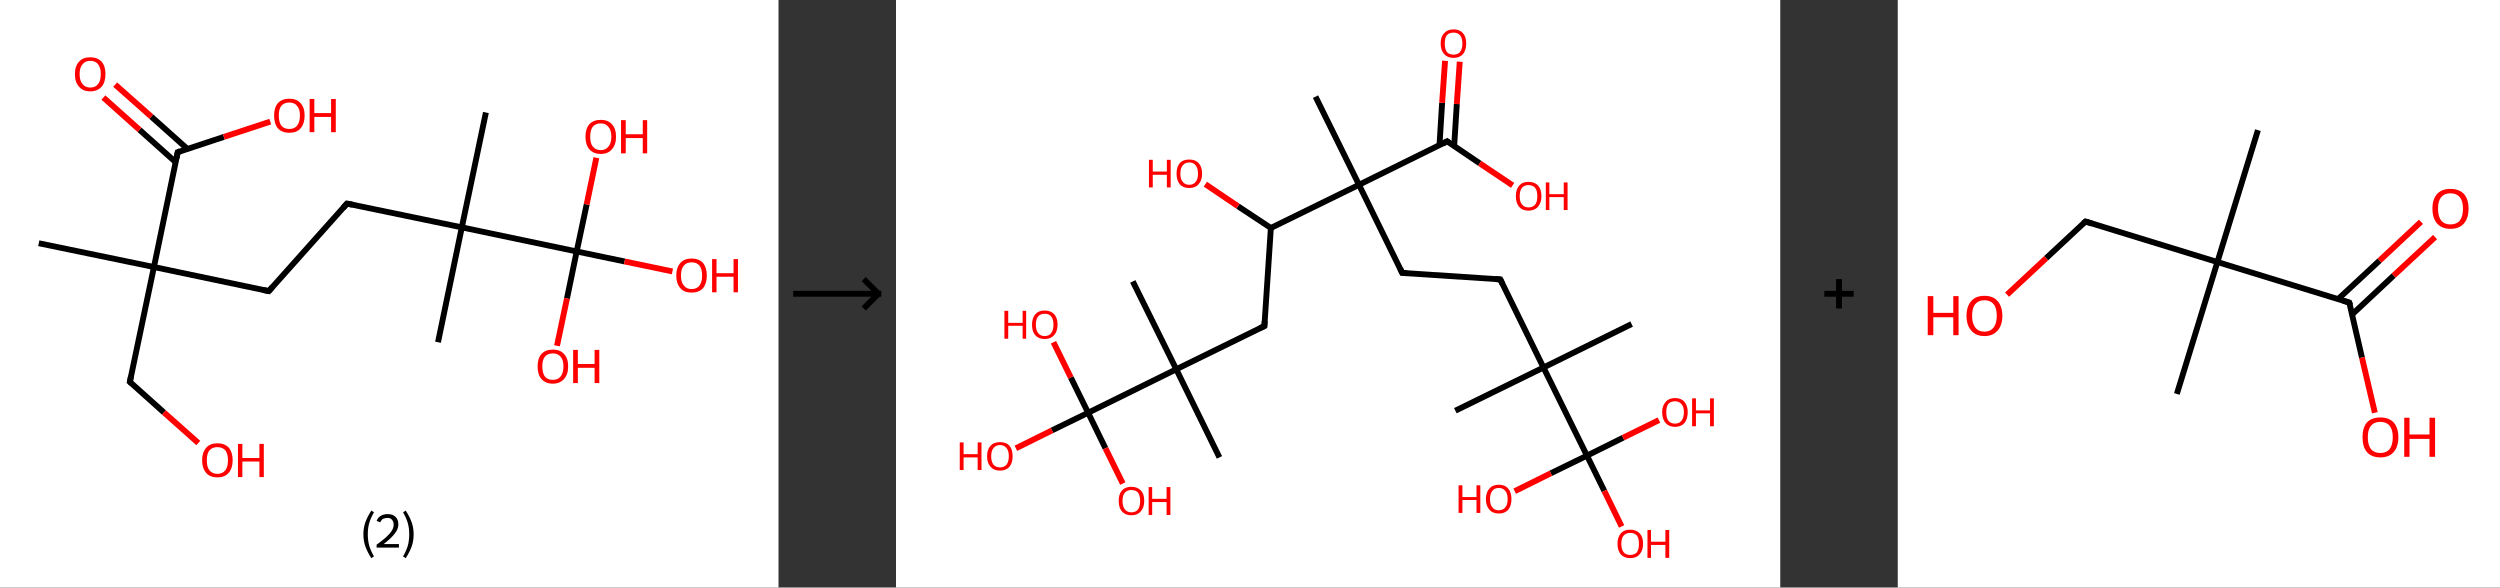<?xml version='1.0' encoding='ASCII' standalone='yes'?>
<svg xmlns="http://www.w3.org/2000/svg" xmlns:xlink="http://www.w3.org/1999/xlink" version="1.1" width="851.0px" viewBox="0 0 851.0 200.0" height="200.0px">
  <rect x="0" y="0" width="851.0" height="200.0" fill="#333333" stroke="none"/>
  <g>
    <g transform="translate(0, 0) scale(1 1) "><!-- END OF HEADER -->
<rect style="opacity:1.0;fill:#FFFFFF;stroke:none" width="265.0" height="200.0" x="0.0" y="0.0"> </rect>
<path class="bond-0 atom-0 atom-1" d="M 13.2,82.8 L 52.4,90.9" style="fill:none;fill-rule:evenodd;stroke:#000000;stroke-width:2.0px;stroke-linecap:butt;stroke-linejoin:miter;stroke-opacity:1"/>
<path class="bond-1 atom-1 atom-2" d="M 52.4,90.9 L 44.2,130.0" style="fill:none;fill-rule:evenodd;stroke:#000000;stroke-width:2.0px;stroke-linecap:butt;stroke-linejoin:miter;stroke-opacity:1"/>
<path class="bond-2 atom-2 atom-3" d="M 44.2,130.0 L 55.8,140.4" style="fill:none;fill-rule:evenodd;stroke:#000000;stroke-width:2.0px;stroke-linecap:butt;stroke-linejoin:miter;stroke-opacity:1"/>
<path class="bond-2 atom-2 atom-3" d="M 55.8,140.4 L 67.5,150.8" style="fill:none;fill-rule:evenodd;stroke:#FF0000;stroke-width:2.0px;stroke-linecap:butt;stroke-linejoin:miter;stroke-opacity:1"/>
<path class="bond-3 atom-1 atom-4" d="M 52.4,90.9 L 91.5,99.1" style="fill:none;fill-rule:evenodd;stroke:#000000;stroke-width:2.0px;stroke-linecap:butt;stroke-linejoin:miter;stroke-opacity:1"/>
<path class="bond-4 atom-4 atom-5" d="M 91.5,99.1 L 118.1,69.3" style="fill:none;fill-rule:evenodd;stroke:#000000;stroke-width:2.0px;stroke-linecap:butt;stroke-linejoin:miter;stroke-opacity:1"/>
<path class="bond-5 atom-5 atom-6" d="M 118.1,69.3 L 157.2,77.4" style="fill:none;fill-rule:evenodd;stroke:#000000;stroke-width:2.0px;stroke-linecap:butt;stroke-linejoin:miter;stroke-opacity:1"/>
<path class="bond-6 atom-6 atom-7" d="M 157.2,77.4 L 149.1,116.5" style="fill:none;fill-rule:evenodd;stroke:#000000;stroke-width:2.0px;stroke-linecap:butt;stroke-linejoin:miter;stroke-opacity:1"/>
<path class="bond-7 atom-6 atom-8" d="M 157.2,77.4 L 165.4,38.3" style="fill:none;fill-rule:evenodd;stroke:#000000;stroke-width:2.0px;stroke-linecap:butt;stroke-linejoin:miter;stroke-opacity:1"/>
<path class="bond-8 atom-6 atom-9" d="M 157.2,77.4 L 196.3,85.6" style="fill:none;fill-rule:evenodd;stroke:#000000;stroke-width:2.0px;stroke-linecap:butt;stroke-linejoin:miter;stroke-opacity:1"/>
<path class="bond-9 atom-9 atom-10" d="M 196.3,85.6 L 212.6,89.0" style="fill:none;fill-rule:evenodd;stroke:#000000;stroke-width:2.0px;stroke-linecap:butt;stroke-linejoin:miter;stroke-opacity:1"/>
<path class="bond-9 atom-9 atom-10" d="M 212.6,89.0 L 228.9,92.4" style="fill:none;fill-rule:evenodd;stroke:#FF0000;stroke-width:2.0px;stroke-linecap:butt;stroke-linejoin:miter;stroke-opacity:1"/>
<path class="bond-10 atom-9 atom-11" d="M 196.3,85.6 L 193.0,101.6" style="fill:none;fill-rule:evenodd;stroke:#000000;stroke-width:2.0px;stroke-linecap:butt;stroke-linejoin:miter;stroke-opacity:1"/>
<path class="bond-10 atom-9 atom-11" d="M 193.0,101.6 L 189.6,117.7" style="fill:none;fill-rule:evenodd;stroke:#FF0000;stroke-width:2.0px;stroke-linecap:butt;stroke-linejoin:miter;stroke-opacity:1"/>
<path class="bond-11 atom-9 atom-12" d="M 196.3,85.6 L 199.7,69.6" style="fill:none;fill-rule:evenodd;stroke:#000000;stroke-width:2.0px;stroke-linecap:butt;stroke-linejoin:miter;stroke-opacity:1"/>
<path class="bond-11 atom-9 atom-12" d="M 199.7,69.6 L 203.0,53.7" style="fill:none;fill-rule:evenodd;stroke:#FF0000;stroke-width:2.0px;stroke-linecap:butt;stroke-linejoin:miter;stroke-opacity:1"/>
<path class="bond-12 atom-1 atom-13" d="M 52.4,90.9 L 60.5,51.8" style="fill:none;fill-rule:evenodd;stroke:#000000;stroke-width:2.0px;stroke-linecap:butt;stroke-linejoin:miter;stroke-opacity:1"/>
<path class="bond-13 atom-13 atom-14" d="M 63.8,50.7 L 51.5,39.7" style="fill:none;fill-rule:evenodd;stroke:#000000;stroke-width:2.0px;stroke-linecap:butt;stroke-linejoin:miter;stroke-opacity:1"/>
<path class="bond-13 atom-13 atom-14" d="M 51.5,39.7 L 39.2,28.8" style="fill:none;fill-rule:evenodd;stroke:#FF0000;stroke-width:2.0px;stroke-linecap:butt;stroke-linejoin:miter;stroke-opacity:1"/>
<path class="bond-13 atom-13 atom-14" d="M 59.8,55.2 L 47.5,44.2" style="fill:none;fill-rule:evenodd;stroke:#000000;stroke-width:2.0px;stroke-linecap:butt;stroke-linejoin:miter;stroke-opacity:1"/>
<path class="bond-13 atom-13 atom-14" d="M 47.5,44.2 L 35.2,33.2" style="fill:none;fill-rule:evenodd;stroke:#FF0000;stroke-width:2.0px;stroke-linecap:butt;stroke-linejoin:miter;stroke-opacity:1"/>
<path class="bond-14 atom-13 atom-15" d="M 60.5,51.8 L 76.2,46.6" style="fill:none;fill-rule:evenodd;stroke:#000000;stroke-width:2.0px;stroke-linecap:butt;stroke-linejoin:miter;stroke-opacity:1"/>
<path class="bond-14 atom-13 atom-15" d="M 76.2,46.6 L 92.0,41.4" style="fill:none;fill-rule:evenodd;stroke:#FF0000;stroke-width:2.0px;stroke-linecap:butt;stroke-linejoin:miter;stroke-opacity:1"/>
<path d="M 44.6,128.1 L 44.2,130.0 L 44.8,130.5" style="fill:none;stroke:#000000;stroke-width:2.0px;stroke-linecap:butt;stroke-linejoin:miter;stroke-opacity:1;"/>
<path d="M 89.5,98.7 L 91.5,99.1 L 92.8,97.6" style="fill:none;stroke:#000000;stroke-width:2.0px;stroke-linecap:butt;stroke-linejoin:miter;stroke-opacity:1;"/>
<path d="M 116.8,70.8 L 118.1,69.3 L 120.1,69.7" style="fill:none;stroke:#000000;stroke-width:2.0px;stroke-linecap:butt;stroke-linejoin:miter;stroke-opacity:1;"/>
<path d="M 60.1,53.8 L 60.5,51.8 L 61.3,51.5" style="fill:none;stroke:#000000;stroke-width:2.0px;stroke-linecap:butt;stroke-linejoin:miter;stroke-opacity:1;"/>
<path class="atom-3" d="M 68.8 156.7 Q 68.8 154.0, 70.2 152.4 Q 71.5 150.9, 74.0 150.9 Q 76.5 150.9, 77.9 152.4 Q 79.2 154.0, 79.2 156.7 Q 79.2 159.4, 77.8 161.0 Q 76.5 162.5, 74.0 162.5 Q 71.5 162.5, 70.2 161.0 Q 68.8 159.4, 68.8 156.7 M 74.0 161.3 Q 75.7 161.3, 76.7 160.1 Q 77.6 158.9, 77.6 156.7 Q 77.6 154.5, 76.7 153.3 Q 75.7 152.2, 74.0 152.2 Q 72.3 152.2, 71.3 153.3 Q 70.4 154.4, 70.4 156.7 Q 70.4 159.0, 71.3 160.1 Q 72.3 161.3, 74.0 161.3 " fill="#FF0000"/>
<path class="atom-3" d="M 81.0 151.1 L 82.5 151.1 L 82.5 155.9 L 88.3 155.9 L 88.3 151.1 L 89.8 151.1 L 89.8 162.4 L 88.3 162.4 L 88.3 157.1 L 82.5 157.1 L 82.5 162.4 L 81.0 162.4 L 81.0 151.1 " fill="#FF0000"/>
<path class="atom-10" d="M 230.2 93.8 Q 230.2 91.1, 231.6 89.5 Q 232.9 88.0, 235.4 88.0 Q 237.9 88.0, 239.3 89.5 Q 240.6 91.1, 240.6 93.8 Q 240.6 96.5, 239.3 98.1 Q 237.9 99.6, 235.4 99.6 Q 232.9 99.6, 231.6 98.1 Q 230.2 96.5, 230.2 93.8 M 235.4 98.4 Q 237.2 98.4, 238.1 97.2 Q 239.0 96.0, 239.0 93.8 Q 239.0 91.6, 238.1 90.4 Q 237.2 89.3, 235.4 89.3 Q 233.7 89.3, 232.8 90.4 Q 231.8 91.5, 231.8 93.8 Q 231.8 96.1, 232.8 97.2 Q 233.7 98.4, 235.4 98.4 " fill="#FF0000"/>
<path class="atom-10" d="M 242.4 88.2 L 243.9 88.2 L 243.9 93.0 L 249.7 93.0 L 249.7 88.2 L 251.2 88.2 L 251.2 99.5 L 249.7 99.5 L 249.7 94.2 L 243.9 94.2 L 243.9 99.5 L 242.4 99.5 L 242.4 88.2 " fill="#FF0000"/>
<path class="atom-11" d="M 183.0 124.7 Q 183.0 122.0, 184.3 120.5 Q 185.7 119.0, 188.2 119.0 Q 190.7 119.0, 192.0 120.5 Q 193.4 122.0, 193.4 124.7 Q 193.4 127.5, 192.0 129.0 Q 190.6 130.6, 188.2 130.6 Q 185.7 130.6, 184.3 129.0 Q 183.0 127.5, 183.0 124.7 M 188.2 129.3 Q 189.9 129.3, 190.8 128.2 Q 191.8 127.0, 191.8 124.7 Q 191.8 122.5, 190.8 121.4 Q 189.9 120.3, 188.2 120.3 Q 186.4 120.3, 185.5 121.4 Q 184.6 122.5, 184.6 124.7 Q 184.6 127.0, 185.5 128.2 Q 186.4 129.3, 188.2 129.3 " fill="#FF0000"/>
<path class="atom-11" d="M 195.1 119.1 L 196.7 119.1 L 196.7 123.9 L 202.4 123.9 L 202.4 119.1 L 204.0 119.1 L 204.0 130.4 L 202.4 130.4 L 202.4 125.2 L 196.7 125.2 L 196.7 130.4 L 195.1 130.4 L 195.1 119.1 " fill="#FF0000"/>
<path class="atom-12" d="M 199.3 46.5 Q 199.3 43.8, 200.6 42.3 Q 202.0 40.8, 204.5 40.8 Q 207.0 40.8, 208.3 42.3 Q 209.7 43.8, 209.7 46.5 Q 209.7 49.3, 208.3 50.8 Q 207.0 52.4, 204.5 52.4 Q 202.0 52.4, 200.6 50.8 Q 199.3 49.3, 199.3 46.5 M 204.5 51.1 Q 206.2 51.1, 207.1 49.9 Q 208.1 48.8, 208.1 46.5 Q 208.1 44.3, 207.1 43.2 Q 206.2 42.0, 204.5 42.0 Q 202.8 42.0, 201.8 43.1 Q 200.9 44.3, 200.9 46.5 Q 200.9 48.8, 201.8 49.9 Q 202.8 51.1, 204.5 51.1 " fill="#FF0000"/>
<path class="atom-12" d="M 211.4 40.9 L 213.0 40.9 L 213.0 45.7 L 218.8 45.7 L 218.8 40.9 L 220.3 40.9 L 220.3 52.2 L 218.8 52.2 L 218.8 47.0 L 213.0 47.0 L 213.0 52.2 L 211.4 52.2 L 211.4 40.9 " fill="#FF0000"/>
<path class="atom-14" d="M 25.5 25.2 Q 25.5 22.5, 26.9 21.0 Q 28.2 19.5, 30.7 19.5 Q 33.2 19.5, 34.6 21.0 Q 35.9 22.5, 35.9 25.2 Q 35.9 28.0, 34.6 29.5 Q 33.2 31.1, 30.7 31.1 Q 28.2 31.1, 26.9 29.5 Q 25.5 28.0, 25.5 25.2 M 30.7 29.8 Q 32.5 29.8, 33.4 28.6 Q 34.3 27.5, 34.3 25.2 Q 34.3 23.0, 33.4 21.9 Q 32.5 20.7, 30.7 20.7 Q 29.0 20.7, 28.1 21.9 Q 27.1 23.0, 27.1 25.2 Q 27.1 27.5, 28.1 28.6 Q 29.0 29.8, 30.7 29.8 " fill="#FF0000"/>
<path class="atom-15" d="M 93.3 39.3 Q 93.3 36.6, 94.6 35.1 Q 96.0 33.6, 98.5 33.6 Q 101.0 33.6, 102.3 35.1 Q 103.7 36.6, 103.7 39.3 Q 103.7 42.1, 102.3 43.7 Q 101.0 45.2, 98.5 45.2 Q 96.0 45.2, 94.6 43.7 Q 93.3 42.1, 93.3 39.3 M 98.5 43.9 Q 100.2 43.9, 101.1 42.8 Q 102.1 41.6, 102.1 39.3 Q 102.1 37.1, 101.1 36.0 Q 100.2 34.9, 98.5 34.9 Q 96.7 34.9, 95.8 36.0 Q 94.9 37.1, 94.9 39.3 Q 94.9 41.6, 95.8 42.8 Q 96.7 43.9, 98.5 43.9 " fill="#FF0000"/>
<path class="atom-15" d="M 105.4 33.7 L 107.0 33.7 L 107.0 38.5 L 112.7 38.5 L 112.7 33.7 L 114.3 33.7 L 114.3 45.0 L 112.7 45.0 L 112.7 39.8 L 107.0 39.8 L 107.0 45.0 L 105.4 45.0 L 105.4 33.7 " fill="#FF0000"/>
<path class="legend" d="M 123.7 181.9 Q 123.7 179.6, 124.4 177.7 Q 125.1 175.8, 126.4 173.8 L 127.3 174.4 Q 126.2 176.3, 125.7 178.0 Q 125.2 179.7, 125.2 181.9 Q 125.2 184.0, 125.7 185.8 Q 126.2 187.5, 127.3 189.4 L 126.4 190.0 Q 125.1 188.0, 124.4 186.1 Q 123.7 184.2, 123.7 181.9 " fill="#000000"/>
<path class="legend" d="M 128.2 177.3 Q 128.6 176.2, 129.6 175.6 Q 130.6 175.0, 132.0 175.0 Q 133.7 175.0, 134.6 175.9 Q 135.6 176.8, 135.6 178.5 Q 135.6 180.2, 134.3 181.7 Q 133.1 183.3, 130.6 185.2 L 135.8 185.2 L 135.8 186.4 L 128.2 186.4 L 128.2 185.4 Q 130.3 183.9, 131.5 182.8 Q 132.8 181.6, 133.4 180.6 Q 134.0 179.6, 134.0 178.6 Q 134.0 177.5, 133.4 176.9 Q 132.9 176.3, 132.0 176.3 Q 131.1 176.3, 130.4 176.6 Q 129.8 177.0, 129.4 177.8 L 128.2 177.3 " fill="#000000"/>
<path class="legend" d="M 140.8 181.9 Q 140.8 184.2, 140.1 186.1 Q 139.4 188.0, 138.1 190.0 L 137.2 189.4 Q 138.3 187.5, 138.8 185.8 Q 139.3 184.0, 139.3 181.9 Q 139.3 179.7, 138.8 178.0 Q 138.3 176.3, 137.2 174.4 L 138.1 173.8 Q 139.4 175.8, 140.1 177.7 Q 140.8 179.6, 140.8 181.9 " fill="#000000"/>
</g>
    <g transform="translate(265.0, 0) scale(1 1) "><line x1="5" y1="100" x2="35" y2="100" style="stroke:rgb(0,0,0);stroke-width:2"/>
  <line x1="34" y1="100" x2="29" y2="95" style="stroke:rgb(0,0,0);stroke-width:2"/>
  <line x1="34" y1="100" x2="29" y2="105" style="stroke:rgb(0,0,0);stroke-width:2"/>
</g>
    <g transform="translate(305.0, 0) scale(1 1) "><!-- END OF HEADER -->
<rect style="opacity:1.0;fill:#FFFFFF;stroke:none" width="301.0" height="200.0" x="0.0" y="0.0"> </rect>
<path class="bond-0 atom-0 atom-1" d="M 142.8,32.9 L 157.6,62.9" style="fill:none;fill-rule:evenodd;stroke:#000000;stroke-width:2.0px;stroke-linecap:butt;stroke-linejoin:miter;stroke-opacity:1"/>
<path class="bond-1 atom-1 atom-2" d="M 157.6,62.9 L 172.3,92.9" style="fill:none;fill-rule:evenodd;stroke:#000000;stroke-width:2.0px;stroke-linecap:butt;stroke-linejoin:miter;stroke-opacity:1"/>
<path class="bond-2 atom-2 atom-3" d="M 172.3,92.9 L 205.7,95.1" style="fill:none;fill-rule:evenodd;stroke:#000000;stroke-width:2.0px;stroke-linecap:butt;stroke-linejoin:miter;stroke-opacity:1"/>
<path class="bond-3 atom-3 atom-4" d="M 205.7,95.1 L 220.4,125.1" style="fill:none;fill-rule:evenodd;stroke:#000000;stroke-width:2.0px;stroke-linecap:butt;stroke-linejoin:miter;stroke-opacity:1"/>
<path class="bond-4 atom-4 atom-5" d="M 220.4,125.1 L 190.4,139.8" style="fill:none;fill-rule:evenodd;stroke:#000000;stroke-width:2.0px;stroke-linecap:butt;stroke-linejoin:miter;stroke-opacity:1"/>
<path class="bond-5 atom-4 atom-6" d="M 220.4,125.1 L 250.4,110.3" style="fill:none;fill-rule:evenodd;stroke:#000000;stroke-width:2.0px;stroke-linecap:butt;stroke-linejoin:miter;stroke-opacity:1"/>
<path class="bond-6 atom-4 atom-7" d="M 220.4,125.1 L 235.2,155.1" style="fill:none;fill-rule:evenodd;stroke:#000000;stroke-width:2.0px;stroke-linecap:butt;stroke-linejoin:miter;stroke-opacity:1"/>
<path class="bond-7 atom-7 atom-8" d="M 235.2,155.1 L 241.1,167.1" style="fill:none;fill-rule:evenodd;stroke:#000000;stroke-width:2.0px;stroke-linecap:butt;stroke-linejoin:miter;stroke-opacity:1"/>
<path class="bond-7 atom-7 atom-8" d="M 241.1,167.1 L 247.0,179.2" style="fill:none;fill-rule:evenodd;stroke:#FF0000;stroke-width:2.0px;stroke-linecap:butt;stroke-linejoin:miter;stroke-opacity:1"/>
<path class="bond-8 atom-7 atom-9" d="M 235.2,155.1 L 222.9,161.1" style="fill:none;fill-rule:evenodd;stroke:#000000;stroke-width:2.0px;stroke-linecap:butt;stroke-linejoin:miter;stroke-opacity:1"/>
<path class="bond-8 atom-7 atom-9" d="M 222.9,161.1 L 210.6,167.2" style="fill:none;fill-rule:evenodd;stroke:#FF0000;stroke-width:2.0px;stroke-linecap:butt;stroke-linejoin:miter;stroke-opacity:1"/>
<path class="bond-9 atom-7 atom-10" d="M 235.2,155.1 L 247.5,149.0" style="fill:none;fill-rule:evenodd;stroke:#000000;stroke-width:2.0px;stroke-linecap:butt;stroke-linejoin:miter;stroke-opacity:1"/>
<path class="bond-9 atom-7 atom-10" d="M 247.5,149.0 L 259.7,143.0" style="fill:none;fill-rule:evenodd;stroke:#FF0000;stroke-width:2.0px;stroke-linecap:butt;stroke-linejoin:miter;stroke-opacity:1"/>
<path class="bond-10 atom-1 atom-11" d="M 157.6,62.9 L 187.6,48.1" style="fill:none;fill-rule:evenodd;stroke:#000000;stroke-width:2.0px;stroke-linecap:butt;stroke-linejoin:miter;stroke-opacity:1"/>
<path class="bond-11 atom-11 atom-12" d="M 190.0,49.7 L 190.9,35.4" style="fill:none;fill-rule:evenodd;stroke:#000000;stroke-width:2.0px;stroke-linecap:butt;stroke-linejoin:miter;stroke-opacity:1"/>
<path class="bond-11 atom-11 atom-12" d="M 190.9,35.4 L 191.9,21.0" style="fill:none;fill-rule:evenodd;stroke:#FF0000;stroke-width:2.0px;stroke-linecap:butt;stroke-linejoin:miter;stroke-opacity:1"/>
<path class="bond-11 atom-11 atom-12" d="M 185.0,49.4 L 185.9,35.0" style="fill:none;fill-rule:evenodd;stroke:#000000;stroke-width:2.0px;stroke-linecap:butt;stroke-linejoin:miter;stroke-opacity:1"/>
<path class="bond-11 atom-11 atom-12" d="M 185.9,35.0 L 186.9,20.7" style="fill:none;fill-rule:evenodd;stroke:#FF0000;stroke-width:2.0px;stroke-linecap:butt;stroke-linejoin:miter;stroke-opacity:1"/>
<path class="bond-12 atom-11 atom-13" d="M 187.6,48.1 L 198.7,55.6" style="fill:none;fill-rule:evenodd;stroke:#000000;stroke-width:2.0px;stroke-linecap:butt;stroke-linejoin:miter;stroke-opacity:1"/>
<path class="bond-12 atom-11 atom-13" d="M 198.7,55.6 L 209.9,63.1" style="fill:none;fill-rule:evenodd;stroke:#FF0000;stroke-width:2.0px;stroke-linecap:butt;stroke-linejoin:miter;stroke-opacity:1"/>
<path class="bond-13 atom-1 atom-14" d="M 157.6,62.9 L 127.6,77.6" style="fill:none;fill-rule:evenodd;stroke:#000000;stroke-width:2.0px;stroke-linecap:butt;stroke-linejoin:miter;stroke-opacity:1"/>
<path class="bond-14 atom-14 atom-15" d="M 127.6,77.6 L 116.4,70.2" style="fill:none;fill-rule:evenodd;stroke:#000000;stroke-width:2.0px;stroke-linecap:butt;stroke-linejoin:miter;stroke-opacity:1"/>
<path class="bond-14 atom-14 atom-15" d="M 116.4,70.2 L 105.3,62.7" style="fill:none;fill-rule:evenodd;stroke:#FF0000;stroke-width:2.0px;stroke-linecap:butt;stroke-linejoin:miter;stroke-opacity:1"/>
<path class="bond-15 atom-14 atom-16" d="M 127.6,77.6 L 125.4,111.0" style="fill:none;fill-rule:evenodd;stroke:#000000;stroke-width:2.0px;stroke-linecap:butt;stroke-linejoin:miter;stroke-opacity:1"/>
<path class="bond-16 atom-16 atom-17" d="M 125.4,111.0 L 95.4,125.7" style="fill:none;fill-rule:evenodd;stroke:#000000;stroke-width:2.0px;stroke-linecap:butt;stroke-linejoin:miter;stroke-opacity:1"/>
<path class="bond-17 atom-17 atom-18" d="M 95.4,125.7 L 80.6,95.8" style="fill:none;fill-rule:evenodd;stroke:#000000;stroke-width:2.0px;stroke-linecap:butt;stroke-linejoin:miter;stroke-opacity:1"/>
<path class="bond-18 atom-17 atom-19" d="M 95.4,125.7 L 110.1,155.7" style="fill:none;fill-rule:evenodd;stroke:#000000;stroke-width:2.0px;stroke-linecap:butt;stroke-linejoin:miter;stroke-opacity:1"/>
<path class="bond-19 atom-17 atom-20" d="M 95.4,125.7 L 65.4,140.5" style="fill:none;fill-rule:evenodd;stroke:#000000;stroke-width:2.0px;stroke-linecap:butt;stroke-linejoin:miter;stroke-opacity:1"/>
<path class="bond-20 atom-20 atom-21" d="M 65.4,140.5 L 53.1,146.5" style="fill:none;fill-rule:evenodd;stroke:#000000;stroke-width:2.0px;stroke-linecap:butt;stroke-linejoin:miter;stroke-opacity:1"/>
<path class="bond-20 atom-20 atom-21" d="M 53.1,146.5 L 40.8,152.6" style="fill:none;fill-rule:evenodd;stroke:#FF0000;stroke-width:2.0px;stroke-linecap:butt;stroke-linejoin:miter;stroke-opacity:1"/>
<path class="bond-21 atom-20 atom-22" d="M 65.4,140.5 L 59.5,128.5" style="fill:none;fill-rule:evenodd;stroke:#000000;stroke-width:2.0px;stroke-linecap:butt;stroke-linejoin:miter;stroke-opacity:1"/>
<path class="bond-21 atom-20 atom-22" d="M 59.5,128.5 L 53.6,116.5" style="fill:none;fill-rule:evenodd;stroke:#FF0000;stroke-width:2.0px;stroke-linecap:butt;stroke-linejoin:miter;stroke-opacity:1"/>
<path class="bond-22 atom-20 atom-23" d="M 65.4,140.5 L 71.3,152.6" style="fill:none;fill-rule:evenodd;stroke:#000000;stroke-width:2.0px;stroke-linecap:butt;stroke-linejoin:miter;stroke-opacity:1"/>
<path class="bond-22 atom-20 atom-23" d="M 71.3,152.6 L 77.2,164.6" style="fill:none;fill-rule:evenodd;stroke:#FF0000;stroke-width:2.0px;stroke-linecap:butt;stroke-linejoin:miter;stroke-opacity:1"/>
<path d="M 171.6,91.4 L 172.3,92.9 L 174.0,93.0" style="fill:none;stroke:#000000;stroke-width:2.0px;stroke-linecap:butt;stroke-linejoin:miter;stroke-opacity:1;"/>
<path d="M 204.0,95.0 L 205.7,95.1 L 206.4,96.6" style="fill:none;stroke:#000000;stroke-width:2.0px;stroke-linecap:butt;stroke-linejoin:miter;stroke-opacity:1;"/>
<path d="M 186.1,48.9 L 187.6,48.1 L 188.1,48.5" style="fill:none;stroke:#000000;stroke-width:2.0px;stroke-linecap:butt;stroke-linejoin:miter;stroke-opacity:1;"/>
<path d="M 125.5,109.3 L 125.4,111.0 L 123.9,111.7" style="fill:none;stroke:#000000;stroke-width:2.0px;stroke-linecap:butt;stroke-linejoin:miter;stroke-opacity:1;"/>
<path class="atom-8" d="M 245.6 185.1 Q 245.6 182.8, 246.7 181.6 Q 247.8 180.3, 249.9 180.3 Q 252.0 180.3, 253.2 181.6 Q 254.3 182.8, 254.3 185.1 Q 254.3 187.4, 253.1 188.7 Q 252.0 190.0, 249.9 190.0 Q 247.9 190.0, 246.7 188.7 Q 245.6 187.4, 245.6 185.1 M 249.9 188.9 Q 251.4 188.9, 252.2 188.0 Q 252.9 187.0, 252.9 185.1 Q 252.9 183.2, 252.2 182.3 Q 251.4 181.4, 249.9 181.4 Q 248.5 181.4, 247.7 182.3 Q 246.9 183.2, 246.9 185.1 Q 246.9 187.0, 247.7 188.0 Q 248.5 188.9, 249.9 188.9 " fill="#FF0000"/>
<path class="atom-8" d="M 255.8 180.4 L 257.0 180.4 L 257.0 184.4 L 261.9 184.4 L 261.9 180.4 L 263.2 180.4 L 263.2 189.9 L 261.9 189.9 L 261.9 185.5 L 257.0 185.5 L 257.0 189.9 L 255.8 189.9 L 255.8 180.4 " fill="#FF0000"/>
<path class="atom-9" d="M 191.5 165.2 L 192.8 165.2 L 192.8 169.2 L 197.6 169.2 L 197.6 165.2 L 198.9 165.2 L 198.9 174.6 L 197.6 174.6 L 197.6 170.2 L 192.8 170.2 L 192.8 174.6 L 191.5 174.6 L 191.5 165.2 " fill="#FF0000"/>
<path class="atom-9" d="M 200.8 169.9 Q 200.8 167.6, 202.0 166.3 Q 203.1 165.0, 205.2 165.0 Q 207.3 165.0, 208.4 166.3 Q 209.5 167.6, 209.5 169.9 Q 209.5 172.2, 208.4 173.5 Q 207.3 174.8, 205.2 174.8 Q 203.1 174.8, 202.0 173.5 Q 200.8 172.2, 200.8 169.9 M 205.2 173.7 Q 206.6 173.7, 207.4 172.7 Q 208.2 171.8, 208.2 169.9 Q 208.2 168.0, 207.4 167.1 Q 206.6 166.1, 205.2 166.1 Q 203.7 166.1, 203.0 167.1 Q 202.2 168.0, 202.2 169.9 Q 202.2 171.8, 203.0 172.7 Q 203.7 173.7, 205.2 173.7 " fill="#FF0000"/>
<path class="atom-10" d="M 260.8 140.3 Q 260.8 138.1, 262.0 136.8 Q 263.1 135.5, 265.2 135.5 Q 267.3 135.5, 268.4 136.8 Q 269.5 138.1, 269.5 140.3 Q 269.5 142.6, 268.4 144.0 Q 267.2 145.3, 265.2 145.3 Q 263.1 145.3, 262.0 144.0 Q 260.8 142.7, 260.8 140.3 M 265.2 144.2 Q 266.6 144.2, 267.4 143.2 Q 268.2 142.2, 268.2 140.3 Q 268.2 138.5, 267.4 137.6 Q 266.6 136.6, 265.2 136.6 Q 263.7 136.6, 262.9 137.5 Q 262.2 138.5, 262.2 140.3 Q 262.2 142.3, 262.9 143.2 Q 263.7 144.2, 265.2 144.2 " fill="#FF0000"/>
<path class="atom-10" d="M 271.0 135.6 L 272.3 135.6 L 272.3 139.7 L 277.1 139.7 L 277.1 135.6 L 278.4 135.6 L 278.4 145.1 L 277.1 145.1 L 277.1 140.7 L 272.3 140.7 L 272.3 145.1 L 271.0 145.1 L 271.0 135.6 " fill="#FF0000"/>
<path class="atom-12" d="M 185.4 14.8 Q 185.4 12.5, 186.6 11.3 Q 187.7 10.0, 189.8 10.0 Q 191.9 10.0, 193.0 11.3 Q 194.1 12.5, 194.1 14.8 Q 194.1 17.1, 193.0 18.4 Q 191.9 19.7, 189.8 19.7 Q 187.7 19.7, 186.6 18.4 Q 185.4 17.1, 185.4 14.8 M 189.8 18.6 Q 191.2 18.6, 192.0 17.7 Q 192.8 16.7, 192.8 14.8 Q 192.8 13.0, 192.0 12.0 Q 191.2 11.1, 189.8 11.1 Q 188.3 11.1, 187.5 12.0 Q 186.8 12.9, 186.8 14.8 Q 186.8 16.7, 187.5 17.7 Q 188.3 18.6, 189.8 18.6 " fill="#FF0000"/>
<path class="atom-13" d="M 211.0 66.8 Q 211.0 64.5, 212.1 63.2 Q 213.2 61.9, 215.3 61.9 Q 217.4 61.9, 218.6 63.2 Q 219.7 64.5, 219.7 66.8 Q 219.7 69.1, 218.5 70.4 Q 217.4 71.7, 215.3 71.7 Q 213.2 71.7, 212.1 70.4 Q 211.0 69.1, 211.0 66.8 M 215.3 70.6 Q 216.8 70.6, 217.6 69.6 Q 218.3 68.7, 218.3 66.8 Q 218.3 64.9, 217.6 64.0 Q 216.8 63.0, 215.3 63.0 Q 213.9 63.0, 213.1 63.9 Q 212.3 64.9, 212.3 66.8 Q 212.3 68.7, 213.1 69.6 Q 213.9 70.6, 215.3 70.6 " fill="#FF0000"/>
<path class="atom-13" d="M 221.2 62.1 L 222.4 62.1 L 222.4 66.1 L 227.3 66.1 L 227.3 62.1 L 228.6 62.1 L 228.6 71.5 L 227.3 71.5 L 227.3 67.1 L 222.4 67.1 L 222.4 71.5 L 221.2 71.5 L 221.2 62.1 " fill="#FF0000"/>
<path class="atom-15" d="M 86.1 54.4 L 87.4 54.4 L 87.4 58.4 L 92.2 58.4 L 92.2 54.4 L 93.5 54.4 L 93.5 63.8 L 92.2 63.8 L 92.2 59.5 L 87.4 59.5 L 87.4 63.8 L 86.1 63.8 L 86.1 54.4 " fill="#FF0000"/>
<path class="atom-15" d="M 95.5 59.1 Q 95.5 56.8, 96.6 55.5 Q 97.7 54.3, 99.8 54.3 Q 101.9 54.3, 103.0 55.5 Q 104.2 56.8, 104.2 59.1 Q 104.2 61.4, 103.0 62.7 Q 101.9 64.0, 99.8 64.0 Q 97.7 64.0, 96.6 62.7 Q 95.5 61.4, 95.5 59.1 M 99.8 62.9 Q 101.3 62.9, 102.0 61.9 Q 102.8 61.0, 102.8 59.1 Q 102.8 57.2, 102.0 56.3 Q 101.3 55.3, 99.8 55.3 Q 98.4 55.3, 97.6 56.3 Q 96.8 57.2, 96.8 59.1 Q 96.8 61.0, 97.6 61.9 Q 98.4 62.9, 99.8 62.9 " fill="#FF0000"/>
<path class="atom-21" d="M 21.7 150.6 L 23.0 150.6 L 23.0 154.6 L 27.8 154.6 L 27.8 150.6 L 29.1 150.6 L 29.1 160.0 L 27.8 160.0 L 27.8 155.7 L 23.0 155.7 L 23.0 160.0 L 21.7 160.0 L 21.7 150.6 " fill="#FF0000"/>
<path class="atom-21" d="M 31.0 155.3 Q 31.0 153.0, 32.2 151.7 Q 33.3 150.5, 35.4 150.5 Q 37.5 150.5, 38.6 151.7 Q 39.7 153.0, 39.7 155.3 Q 39.7 157.6, 38.6 158.9 Q 37.5 160.2, 35.4 160.2 Q 33.3 160.2, 32.2 158.9 Q 31.0 157.6, 31.0 155.3 M 35.4 159.1 Q 36.8 159.1, 37.6 158.2 Q 38.4 157.2, 38.4 155.3 Q 38.4 153.4, 37.6 152.5 Q 36.8 151.5, 35.4 151.5 Q 34.0 151.5, 33.2 152.5 Q 32.4 153.4, 32.4 155.3 Q 32.4 157.2, 33.2 158.2 Q 34.0 159.1, 35.4 159.1 " fill="#FF0000"/>
<path class="atom-22" d="M 36.9 105.8 L 38.2 105.8 L 38.2 109.9 L 43.1 109.9 L 43.1 105.8 L 44.3 105.8 L 44.3 115.3 L 43.1 115.3 L 43.1 110.9 L 38.2 110.9 L 38.2 115.3 L 36.9 115.3 L 36.9 105.8 " fill="#FF0000"/>
<path class="atom-22" d="M 46.3 110.5 Q 46.3 108.3, 47.4 107.0 Q 48.5 105.7, 50.6 105.7 Q 52.7 105.7, 53.9 107.0 Q 55.0 108.3, 55.0 110.5 Q 55.0 112.8, 53.8 114.1 Q 52.7 115.4, 50.6 115.4 Q 48.5 115.4, 47.4 114.1 Q 46.3 112.9, 46.3 110.5 M 50.6 114.4 Q 52.1 114.4, 52.8 113.4 Q 53.6 112.4, 53.6 110.5 Q 53.6 108.7, 52.8 107.7 Q 52.1 106.8, 50.6 106.8 Q 49.2 106.8, 48.4 107.7 Q 47.6 108.7, 47.6 110.5 Q 47.6 112.4, 48.4 113.4 Q 49.2 114.4, 50.6 114.4 " fill="#FF0000"/>
<path class="atom-23" d="M 75.8 170.5 Q 75.8 168.2, 76.9 167.0 Q 78.0 165.7, 80.1 165.7 Q 82.2 165.7, 83.4 167.0 Q 84.5 168.2, 84.5 170.5 Q 84.5 172.8, 83.3 174.1 Q 82.2 175.4, 80.1 175.4 Q 78.1 175.4, 76.9 174.1 Q 75.8 172.8, 75.8 170.5 M 80.1 174.4 Q 81.6 174.4, 82.4 173.4 Q 83.1 172.4, 83.1 170.5 Q 83.1 168.7, 82.4 167.7 Q 81.6 166.8, 80.1 166.8 Q 78.7 166.8, 77.9 167.7 Q 77.1 168.6, 77.1 170.5 Q 77.1 172.4, 77.9 173.4 Q 78.7 174.4, 80.1 174.4 " fill="#FF0000"/>
<path class="atom-23" d="M 86.0 165.8 L 87.2 165.8 L 87.2 169.8 L 92.1 169.8 L 92.1 165.8 L 93.4 165.8 L 93.4 175.3 L 92.1 175.3 L 92.1 170.9 L 87.2 170.9 L 87.2 175.3 L 86.0 175.3 L 86.0 165.8 " fill="#FF0000"/>
</g>
    <g transform="translate(606.0, 0) scale(1 1) "><line x1="15" y1="100" x2="25" y2="100" style="stroke:rgb(0,0,0);stroke-width:2"/>
  <line x1="20" y1="95" x2="20" y2="105" style="stroke:rgb(0,0,0);stroke-width:2"/>
</g>
    <g transform="translate(646.0, 0) scale(1 1) "><!-- END OF HEADER -->
<rect style="opacity:1.0;fill:#FFFFFF;stroke:none" width="205.0" height="200.0" x="0.0" y="0.0"> </rect>
<path class="bond-0 atom-0 atom-1" d="M 122.6,44.3 L 108.8,89.2" style="fill:none;fill-rule:evenodd;stroke:#000000;stroke-width:2.0px;stroke-linecap:butt;stroke-linejoin:miter;stroke-opacity:1"/>
<path class="bond-1 atom-1 atom-2" d="M 108.8,89.2 L 95.0,134.1" style="fill:none;fill-rule:evenodd;stroke:#000000;stroke-width:2.0px;stroke-linecap:butt;stroke-linejoin:miter;stroke-opacity:1"/>
<path class="bond-2 atom-1 atom-3" d="M 108.8,89.2 L 63.9,75.4" style="fill:none;fill-rule:evenodd;stroke:#000000;stroke-width:2.0px;stroke-linecap:butt;stroke-linejoin:miter;stroke-opacity:1"/>
<path class="bond-3 atom-3 atom-4" d="M 63.9,75.4 L 50.5,87.9" style="fill:none;fill-rule:evenodd;stroke:#000000;stroke-width:2.0px;stroke-linecap:butt;stroke-linejoin:miter;stroke-opacity:1"/>
<path class="bond-3 atom-3 atom-4" d="M 50.5,87.9 L 37.2,100.3" style="fill:none;fill-rule:evenodd;stroke:#FF0000;stroke-width:2.0px;stroke-linecap:butt;stroke-linejoin:miter;stroke-opacity:1"/>
<path class="bond-4 atom-1 atom-5" d="M 108.8,89.2 L 153.7,103.0" style="fill:none;fill-rule:evenodd;stroke:#000000;stroke-width:2.0px;stroke-linecap:butt;stroke-linejoin:miter;stroke-opacity:1"/>
<path class="bond-5 atom-5 atom-6" d="M 154.7,107.0 L 168.8,93.8" style="fill:none;fill-rule:evenodd;stroke:#000000;stroke-width:2.0px;stroke-linecap:butt;stroke-linejoin:miter;stroke-opacity:1"/>
<path class="bond-5 atom-5 atom-6" d="M 168.8,93.8 L 182.9,80.7" style="fill:none;fill-rule:evenodd;stroke:#FF0000;stroke-width:2.0px;stroke-linecap:butt;stroke-linejoin:miter;stroke-opacity:1"/>
<path class="bond-5 atom-5 atom-6" d="M 149.9,101.8 L 164.0,88.7" style="fill:none;fill-rule:evenodd;stroke:#000000;stroke-width:2.0px;stroke-linecap:butt;stroke-linejoin:miter;stroke-opacity:1"/>
<path class="bond-5 atom-5 atom-6" d="M 164.0,88.7 L 178.1,75.5" style="fill:none;fill-rule:evenodd;stroke:#FF0000;stroke-width:2.0px;stroke-linecap:butt;stroke-linejoin:miter;stroke-opacity:1"/>
<path class="bond-6 atom-5 atom-7" d="M 153.7,103.0 L 158.0,121.7" style="fill:none;fill-rule:evenodd;stroke:#000000;stroke-width:2.0px;stroke-linecap:butt;stroke-linejoin:miter;stroke-opacity:1"/>
<path class="bond-6 atom-5 atom-7" d="M 158.0,121.7 L 162.4,140.5" style="fill:none;fill-rule:evenodd;stroke:#FF0000;stroke-width:2.0px;stroke-linecap:butt;stroke-linejoin:miter;stroke-opacity:1"/>
<path d="M 66.1,76.1 L 63.9,75.4 L 63.2,76.0" style="fill:none;stroke:#000000;stroke-width:2.0px;stroke-linecap:butt;stroke-linejoin:miter;stroke-opacity:1;"/>
<path d="M 151.5,102.3 L 153.7,103.0 L 154.0,103.9" style="fill:none;stroke:#000000;stroke-width:2.0px;stroke-linecap:butt;stroke-linejoin:miter;stroke-opacity:1;"/>
<path class="atom-4" d="M 10.2 100.8 L 12.1 100.8 L 12.1 106.5 L 18.9 106.5 L 18.9 100.8 L 20.7 100.8 L 20.7 114.1 L 18.9 114.1 L 18.9 108.0 L 12.1 108.0 L 12.1 114.1 L 10.2 114.1 L 10.2 100.8 " fill="#FF0000"/>
<path class="atom-4" d="M 23.4 107.5 Q 23.4 104.3, 25.0 102.5 Q 26.5 100.7, 29.5 100.7 Q 32.5 100.7, 34.0 102.5 Q 35.6 104.3, 35.6 107.5 Q 35.6 110.7, 34.0 112.5 Q 32.4 114.4, 29.5 114.4 Q 26.6 114.4, 25.0 112.5 Q 23.4 110.7, 23.4 107.5 M 29.5 112.9 Q 31.5 112.9, 32.6 111.5 Q 33.7 110.1, 33.7 107.5 Q 33.7 104.8, 32.6 103.5 Q 31.5 102.2, 29.5 102.2 Q 27.5 102.2, 26.4 103.5 Q 25.3 104.8, 25.3 107.5 Q 25.3 110.1, 26.4 111.5 Q 27.5 112.9, 29.5 112.9 " fill="#FF0000"/>
<path class="atom-6" d="M 182.0 71.0 Q 182.0 67.8, 183.6 66.0 Q 185.2 64.3, 188.1 64.3 Q 191.1 64.3, 192.7 66.0 Q 194.3 67.8, 194.3 71.0 Q 194.3 74.3, 192.7 76.1 Q 191.1 77.9, 188.1 77.9 Q 185.2 77.9, 183.6 76.1 Q 182.0 74.3, 182.0 71.0 M 188.1 76.4 Q 190.2 76.4, 191.3 75.1 Q 192.4 73.7, 192.4 71.0 Q 192.4 68.4, 191.3 67.1 Q 190.2 65.8, 188.1 65.8 Q 186.1 65.8, 185.0 67.1 Q 183.9 68.4, 183.9 71.0 Q 183.9 73.7, 185.0 75.1 Q 186.1 76.4, 188.1 76.4 " fill="#FF0000"/>
<path class="atom-7" d="M 158.2 148.8 Q 158.2 145.6, 159.7 143.8 Q 161.3 142.1, 164.3 142.1 Q 167.2 142.1, 168.8 143.8 Q 170.4 145.6, 170.4 148.8 Q 170.4 152.1, 168.8 153.9 Q 167.2 155.7, 164.3 155.7 Q 161.3 155.7, 159.7 153.9 Q 158.2 152.1, 158.2 148.8 M 164.3 154.2 Q 166.3 154.2, 167.4 152.9 Q 168.5 151.5, 168.5 148.8 Q 168.5 146.2, 167.4 144.9 Q 166.3 143.6, 164.3 143.6 Q 162.2 143.6, 161.1 144.9 Q 160.0 146.2, 160.0 148.8 Q 160.0 151.5, 161.1 152.9 Q 162.2 154.2, 164.3 154.2 " fill="#FF0000"/>
<path class="atom-7" d="M 172.4 142.2 L 174.2 142.2 L 174.2 147.9 L 181.0 147.9 L 181.0 142.2 L 182.9 142.2 L 182.9 155.5 L 181.0 155.5 L 181.0 149.4 L 174.2 149.4 L 174.2 155.5 L 172.4 155.5 L 172.4 142.2 " fill="#FF0000"/>
</g>
  </g>
</svg>
